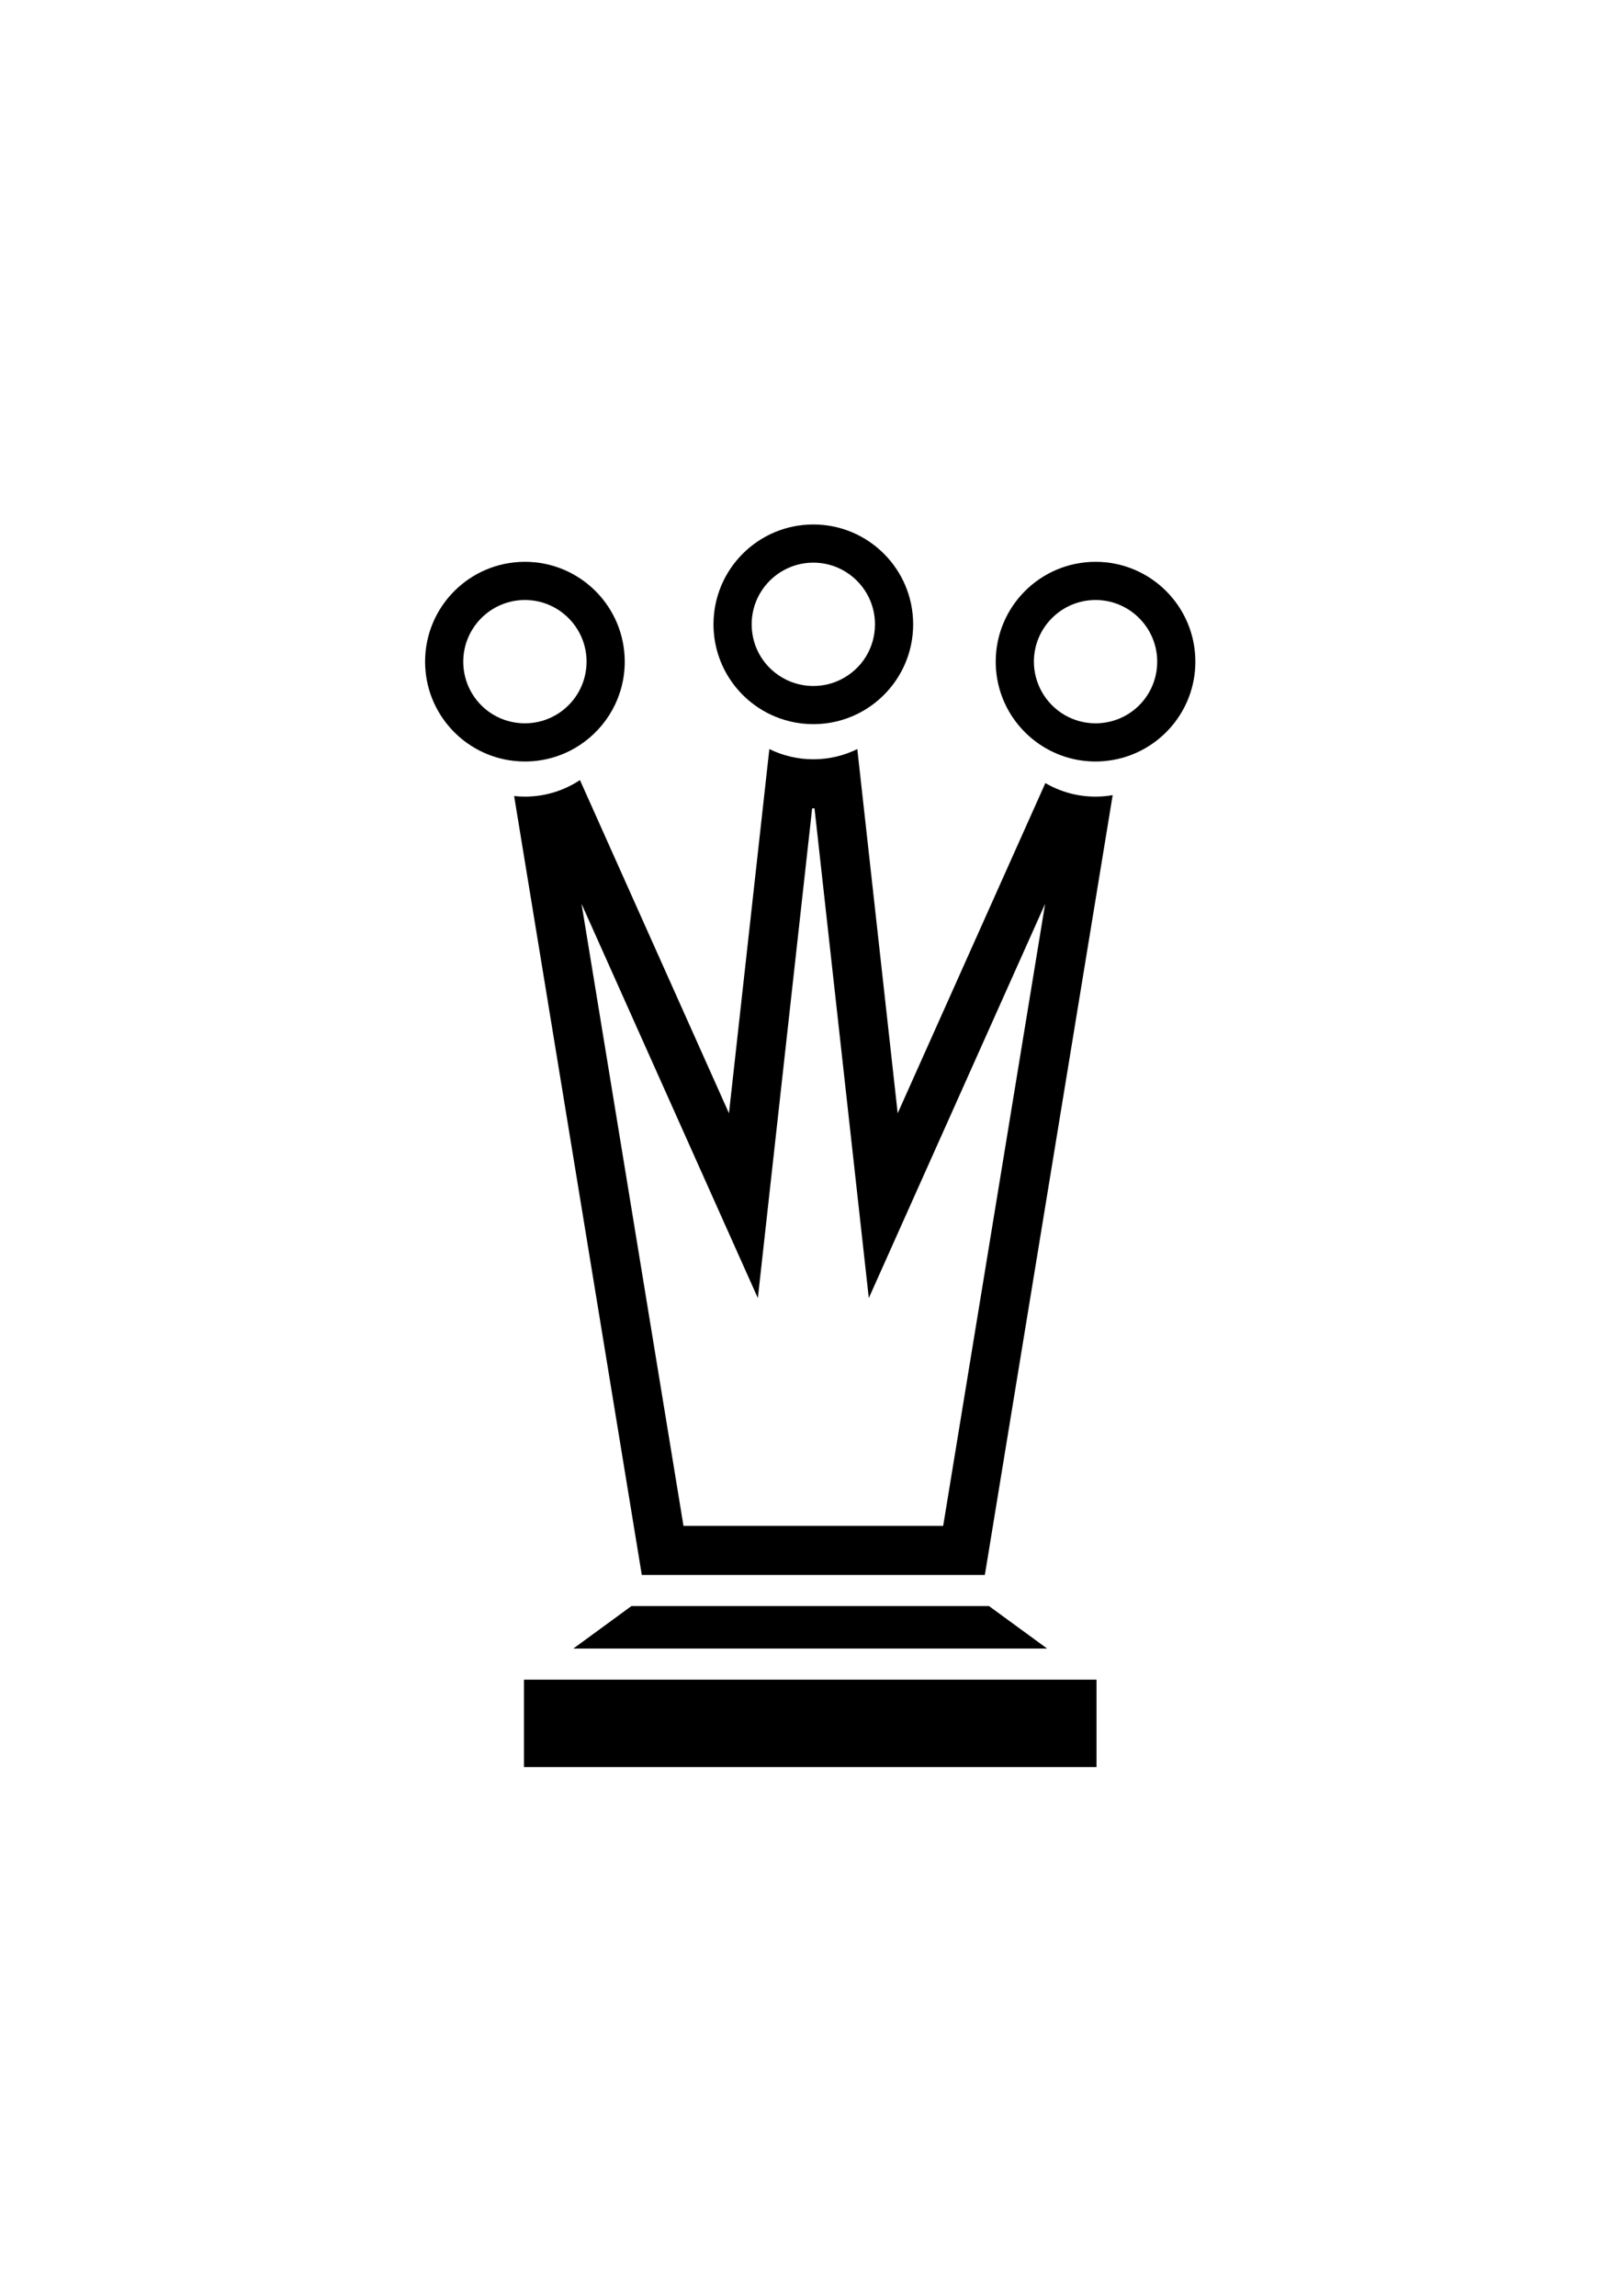 <?xml version="1.0" encoding="utf-8"?>
<!-- Generator: Adobe Illustrator 16.0.0, SVG Export Plug-In . SVG Version: 6.00 Build 0)  -->
<!DOCTYPE svg PUBLIC "-//W3C//DTD SVG 1.1//EN" "http://www.w3.org/Graphics/SVG/1.1/DTD/svg11.dtd">
<svg version="1.1" id="Ebene_1" xmlns="http://www.w3.org/2000/svg" xmlns:xlink="http://www.w3.org/1999/xlink" x="0px" y="0px"
	 width="595.28px" height="841.89px" viewBox="0 0 595.28 841.89" enable-background="new 0 0 595.28 841.89" xml:space="preserve">
<g>
	<rect x="192.185" y="615.945" width="209.982" height="32.055"/>
	<g>
		<g>
			<path d="M298.31,206.328c12.469,0,22.613,10.144,22.613,22.613c0,8.688-4.852,16.471-12.657,20.311
				c-3.11,1.528-6.46,2.303-9.956,2.303c-3.497,0-6.847-0.775-9.95-2.299c-7.811-3.844-12.664-11.627-12.664-20.314
				C275.696,216.472,285.841,206.328,298.31,206.328 M298.31,192.328c-20.221,0-36.613,16.394-36.613,36.613
				c0,14.434,8.354,26.907,20.482,32.875c4.868,2.392,10.339,3.738,16.131,3.738c5.791,0,11.263-1.346,16.13-3.738
				c12.135-5.968,20.483-18.442,20.483-32.875C334.923,208.721,318.53,192.328,298.31,192.328L298.31,192.328z"/>
		</g>
		<g>
			<path d="M297.878,296.434c0.145,0.001,0.289,0.001,0.434,0.001c0.144,0,0.287,0,0.431-0.001l12.619,113.796l7.296,65.785
				l27.025-60.419l37.648-84.165L345.935,559.55h-95.249l-37.396-228.12l37.646,84.166l27.026,60.422l7.295-65.788L297.878,296.434
				 M282.179,274.693l-14.811,133.554l-54.653-122.188c-5.789,3.833-12.725,6.072-20.188,6.072c-1.336,0-2.654-0.077-3.955-0.217
				l46.824,285.637h125.827l46.88-285.968c-2.043,0.354-4.139,0.548-6.282,0.548c-6.714,0-12.999-1.815-18.407-4.969
				l-54.162,121.085l-14.811-133.553c-4.867,2.394-10.341,3.742-16.13,3.742C292.52,278.436,287.047,277.087,282.179,274.693
				L282.179,274.693z"/>
		</g>
		<g>
			<path d="M401.822,220.024c12.469,0,22.613,10.145,22.613,22.614c0,11.028-7.873,20.395-18.702,22.269
				c-1.331,0.229-2.647,0.344-3.911,0.344c-3.993,0-7.92-1.06-11.362-3.068c-6.939-4.043-11.251-11.532-11.251-19.545
				C379.209,230.168,389.354,220.024,401.822,220.024 M401.822,206.024c-20.22,0-36.613,16.393-36.613,36.614
				c0,13.506,7.316,25.299,18.203,31.642c5.41,3.156,11.695,4.971,18.41,4.971c2.141,0,4.238-0.196,6.28-0.546
				c17.228-2.981,30.333-17.992,30.333-36.066C438.436,222.417,422.043,206.024,401.822,206.024L401.822,206.024z"/>
		</g>
		<g>
			<path d="M192.527,220.024c12.469,0,22.613,10.145,22.613,22.614c0,7.605-3.796,14.66-10.149,18.868
				c-3.703,2.45-8.013,3.745-12.464,3.745c-0.787,0-1.617-0.046-2.458-0.136c-11.49-1.236-20.154-10.898-20.154-22.477
				C169.915,230.168,180.059,220.024,192.527,220.024 M192.527,206.024c-20.22,0-36.612,16.393-36.612,36.614
				c0,18.884,14.299,34.422,32.657,36.396c1.301,0.139,2.62,0.216,3.955,0.216c7.462,0,14.398-2.238,20.189-6.069
				c9.896-6.554,16.424-17.786,16.424-30.543C229.141,222.417,212.748,206.024,192.527,206.024L192.527,206.024z"/>
		</g>
	</g>
	<polygon points="384.053,604.53 210.3,604.53 231.591,588.965 362.752,588.965 	"/>
</g>
</svg>
